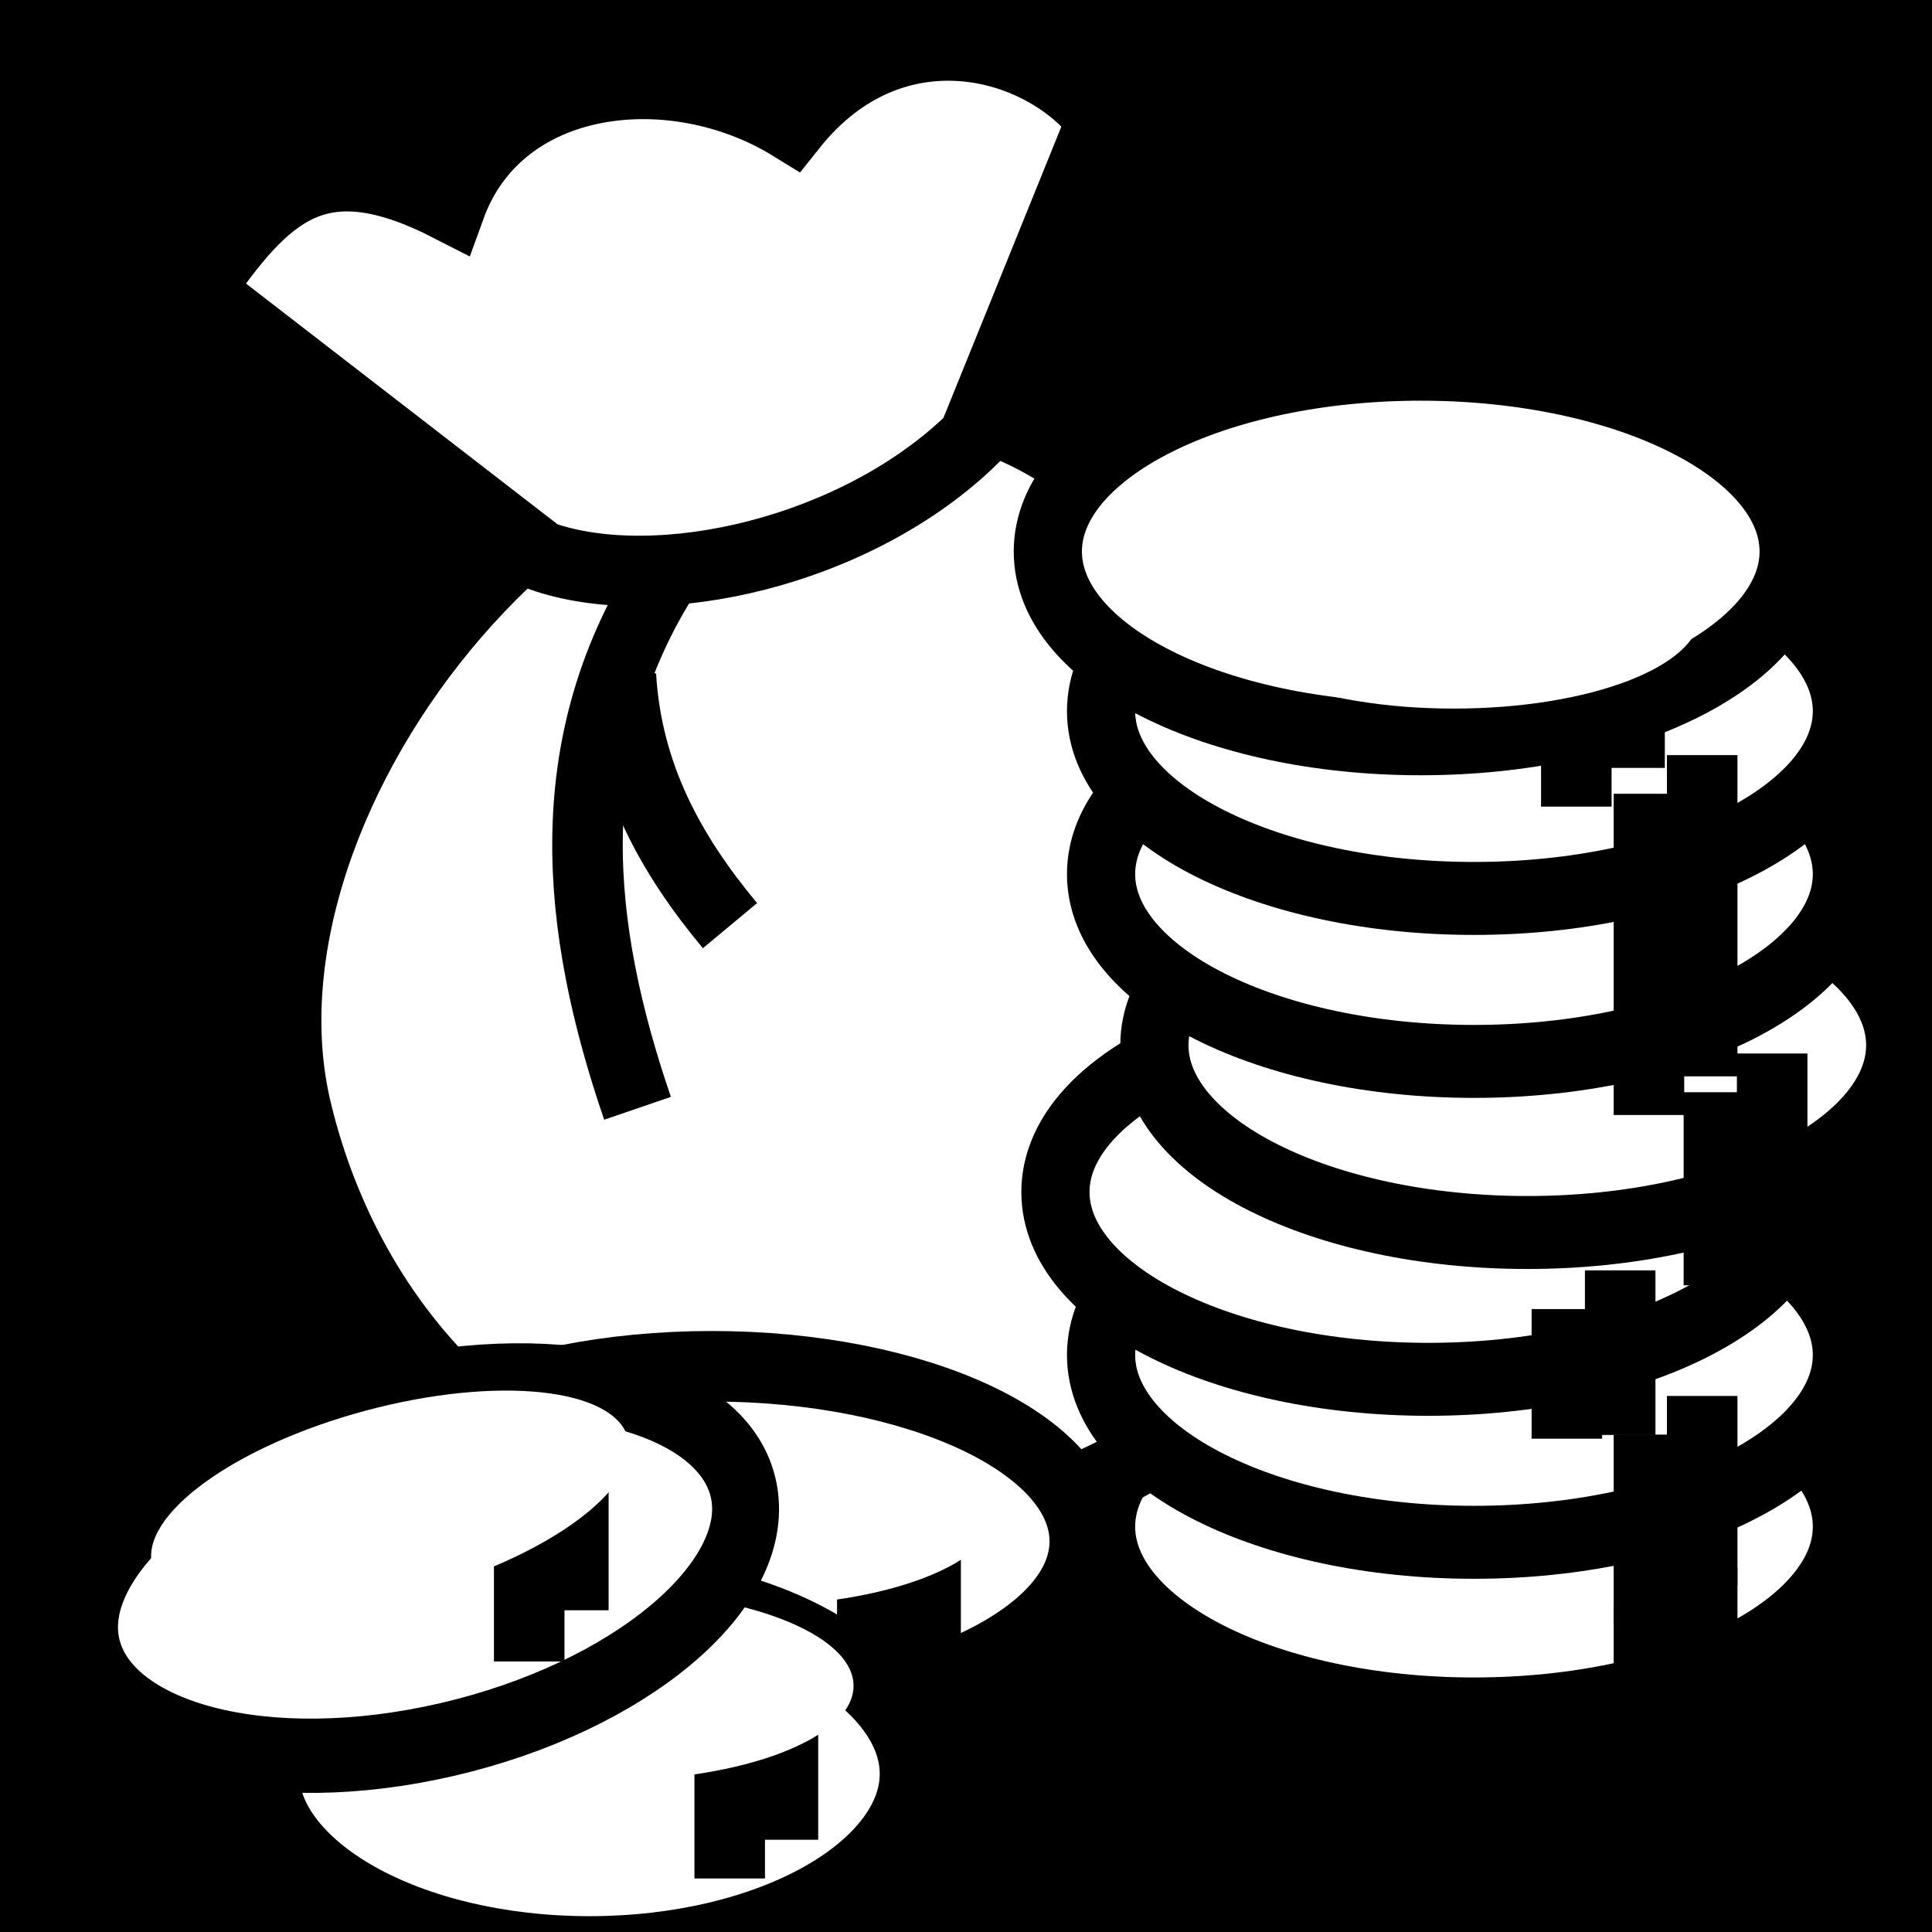 <svg viewBox="0 0 512 512" xmlns="http://www.w3.org/2000/svg">
<path d="m0,0h512v512h-512z"/>
<g transform="matrix(18.689,0,0,18.689,-2957.456,-39462.465)">
<path d="m175.37,2126.492c0,1.371-2.368,2.482-5.288,2.482s-5.288-1.111-5.288-2.482 2.368-2.482 5.288-2.482 5.288,1.111 5.288,2.482z" fill="#fff" stroke="#000" stroke-width=".967" transform="matrix(1,0,0,1.07,9.065,-142.164)"/>
<path d="m182.383,2133.763v2.694" fill="none" stroke="#000"/>
<path d="m181.628,2134.312v2.694" fill="none" stroke="#000"/>
<path d="m177.583,2127.281c0,3.349-3.388,6.064-7.567,6.064s-6.786-2.807-7.567-6.064c-1.082-4.514 4.049-10.919 9.069-10.014 4.113.742 6.064,6.665 6.064,10.014z" fill="#fff" stroke="#000"/>
<path d="m175.37,2126.492c0,1.371-2.368,2.482-5.288,2.482s-5.288-1.111-5.288-2.482 2.368-2.482 5.288-2.482 5.288,1.111 5.288,2.482z" fill="#fff" stroke="#000" transform="translate(-1.742,6.898)"/>
<path d="m175.37,2126.492c0,1.371-2.368,2.482-5.288,2.482s-5.288-1.111-5.288-2.482 2.368-2.482 5.288-2.482 5.288,1.111 5.288,2.482z" fill="#fff" stroke="#000" stroke-width=".967" transform="matrix(1,0,0,1.07,9.065,-144.598)"/>
<path d="m175.37,2126.492c0,1.371-2.368,2.482-5.288,2.482s-5.288-1.111-5.288-2.482 2.368-2.482 5.288-2.482 5.288,1.111 5.288,2.482z" fill="#fff" stroke="#000" stroke-width=".967" transform="matrix(1,0,0,1.07,8.418,-146.909)"/>
<path d="m175.37,2126.492c0,1.371-2.368,2.482-5.288,2.482s-5.288-1.111-5.288-2.482 2.368-2.482 5.288-2.482 5.288,1.111 5.288,2.482z" fill="#fff" stroke="#000" stroke-width=".967" transform="matrix(1,0,0,1.07,9.821,-148.991)"/>
<path d="m175.37,2126.492c0,1.371-2.368,2.482-5.288,2.482s-5.288-1.111-5.288-2.482 2.368-2.482 5.288-2.482 5.288,1.111 5.288,2.482z" fill="#fff" stroke="#000" stroke-width=".967" transform="matrix(1,0,0,1.07,9.065,-151.417)"/>
<path d="m175.37,2126.492c0,1.371-2.368,2.482-5.288,2.482s-5.288-1.111-5.288-2.482 2.368-2.482 5.288-2.482 5.288,1.111 5.288,2.482z" fill="#fff" stroke="#000" stroke-width=".967" transform="matrix(1,0,0,1.07,9.065,-153.728)"/>
<path d="m175.37,2126.492c0,1.371-2.368,2.482-5.288,2.482s-5.288-1.111-5.288-2.482 2.368-2.482 5.288-2.482 5.288,1.111 5.288,2.482z" fill="#fff" stroke="#000" stroke-width=".967" transform="matrix(1,0,0,1.07,8.31,-155.992)"/>
<path d="m171.371,2133.124v2.018" fill="none" stroke="#000"/>
<path d="m170.615,2133.673v2.018" fill="none" stroke="#000"/>
<path d="m181.849,2119.993c0,.537-1.687.973-3.768.973s-3.768-.436-3.768-.973 1.687-.973 3.768-.973 3.768.436 3.768.973z" fill="#fff" transform="matrix(.927,0,0,1.379,3.798,-790.51)"/>
<path d="m175.37,2126.492c0,1.371-2.368,2.482-5.288,2.482s-5.288-1.111-5.288-2.482 2.368-2.482 5.288-2.482 5.288,1.111 5.288,2.482z" fill="#fff" stroke="#000" stroke-width="1.058" transform="matrix(.865,0,0,1.033,19.483,-59.978)"/>
<path d="m169.348,2135.604v2.018" fill="none" stroke="#000"/>
<path d="m168.593,2136.153v2.018" fill="none" stroke="#000"/>
<path d="m181.849,2119.993c0,.537-1.687.973-3.768.973s-3.768-.436-3.768-.973 1.687-.973 3.768-.973 3.768.436 3.768.973z" fill="#fff" transform="matrix(.927,0,0,1.379,1.775,-788.03)"/>
<path d="m175.37,2126.492c0,1.371-2.368,2.482-5.288,2.482s-5.288-1.111-5.288-2.482 2.368-2.482 5.288-2.482 5.288,1.111 5.288,2.482z" fill="#fff" stroke="#000" stroke-width="1.053" transform="matrix(.882,-.205,.185,.979,-379.282,86.801)"/>
<path d="m181.353,2120.405v2.018" fill="none" stroke="#000"/>
<path d="m182.383,2122.242v4.555" fill="none" stroke="#000"/>
<path d="m183.375,2126.473v2.738" fill="none" stroke="#000"/>
<path d="m181.22,2129.548v2.334" fill="none" stroke="#000"/>
<path d="m182.383,2131.329v2.694" fill="none" stroke="#000"/>
<path d="m180.598,2120.954v2.018" fill="none" stroke="#000"/>
<path d="m181.628,2122.79v4.555" fill="none" stroke="#000"/>
<path d="m182.62,2127.022v2.738" fill="none" stroke="#000"/>
<path d="m180.464,2130.097v1.838" fill="none" stroke="#000"/>
<path d="m181.628,2131.877v2.694" fill="none" stroke="#000"/>
<path d="m181.849,2119.993c0,.537-1.687.973-3.768.973s-3.768-.436-3.768-.973 1.687-.973 3.768-.973 3.768.436 3.768.973z" fill="#fff" transform="matrix(.927,0,0,1.379,13.78,-803.23)"/>
<path d="m166.376,2132.35-2e-05,2.018" fill="none" stroke="#000"/>
<path d="m165.75,2133.076-2e-05,2.018" fill="none" stroke="#000"/>
<path d="m181.849,2119.993c0,.537-1.687.973-3.768.973s-3.768-.436-3.768-.973 1.687-.973 3.768-.973 3.768.436 3.768.973z" fill="#fff" transform="matrix(.895,-.24,.357,1.332,-752.441,-648.258)"/>
<path d="m161.047,2115.656 4.867,3.761c1.661.588 4.493-.059 6.133-1.67l1.828-4.515c-.856-1.129-2.982-1.69-4.4.09-1.682-1.038-4.151-.768-4.844,1.145-1.878-.964-2.61-.218-3.583,1.189z" fill="#fff" stroke="#000"/>
<path d="m167.05,2121.111c.083,1.425.711,2.545 1.547,3.549" fill="none" stroke="#000"/>
<path d="m167.634,2119.759c-1.469,2.376-1.234,4.904-.348,7.491" fill="none" stroke="#000"/>
</g>
</svg>
